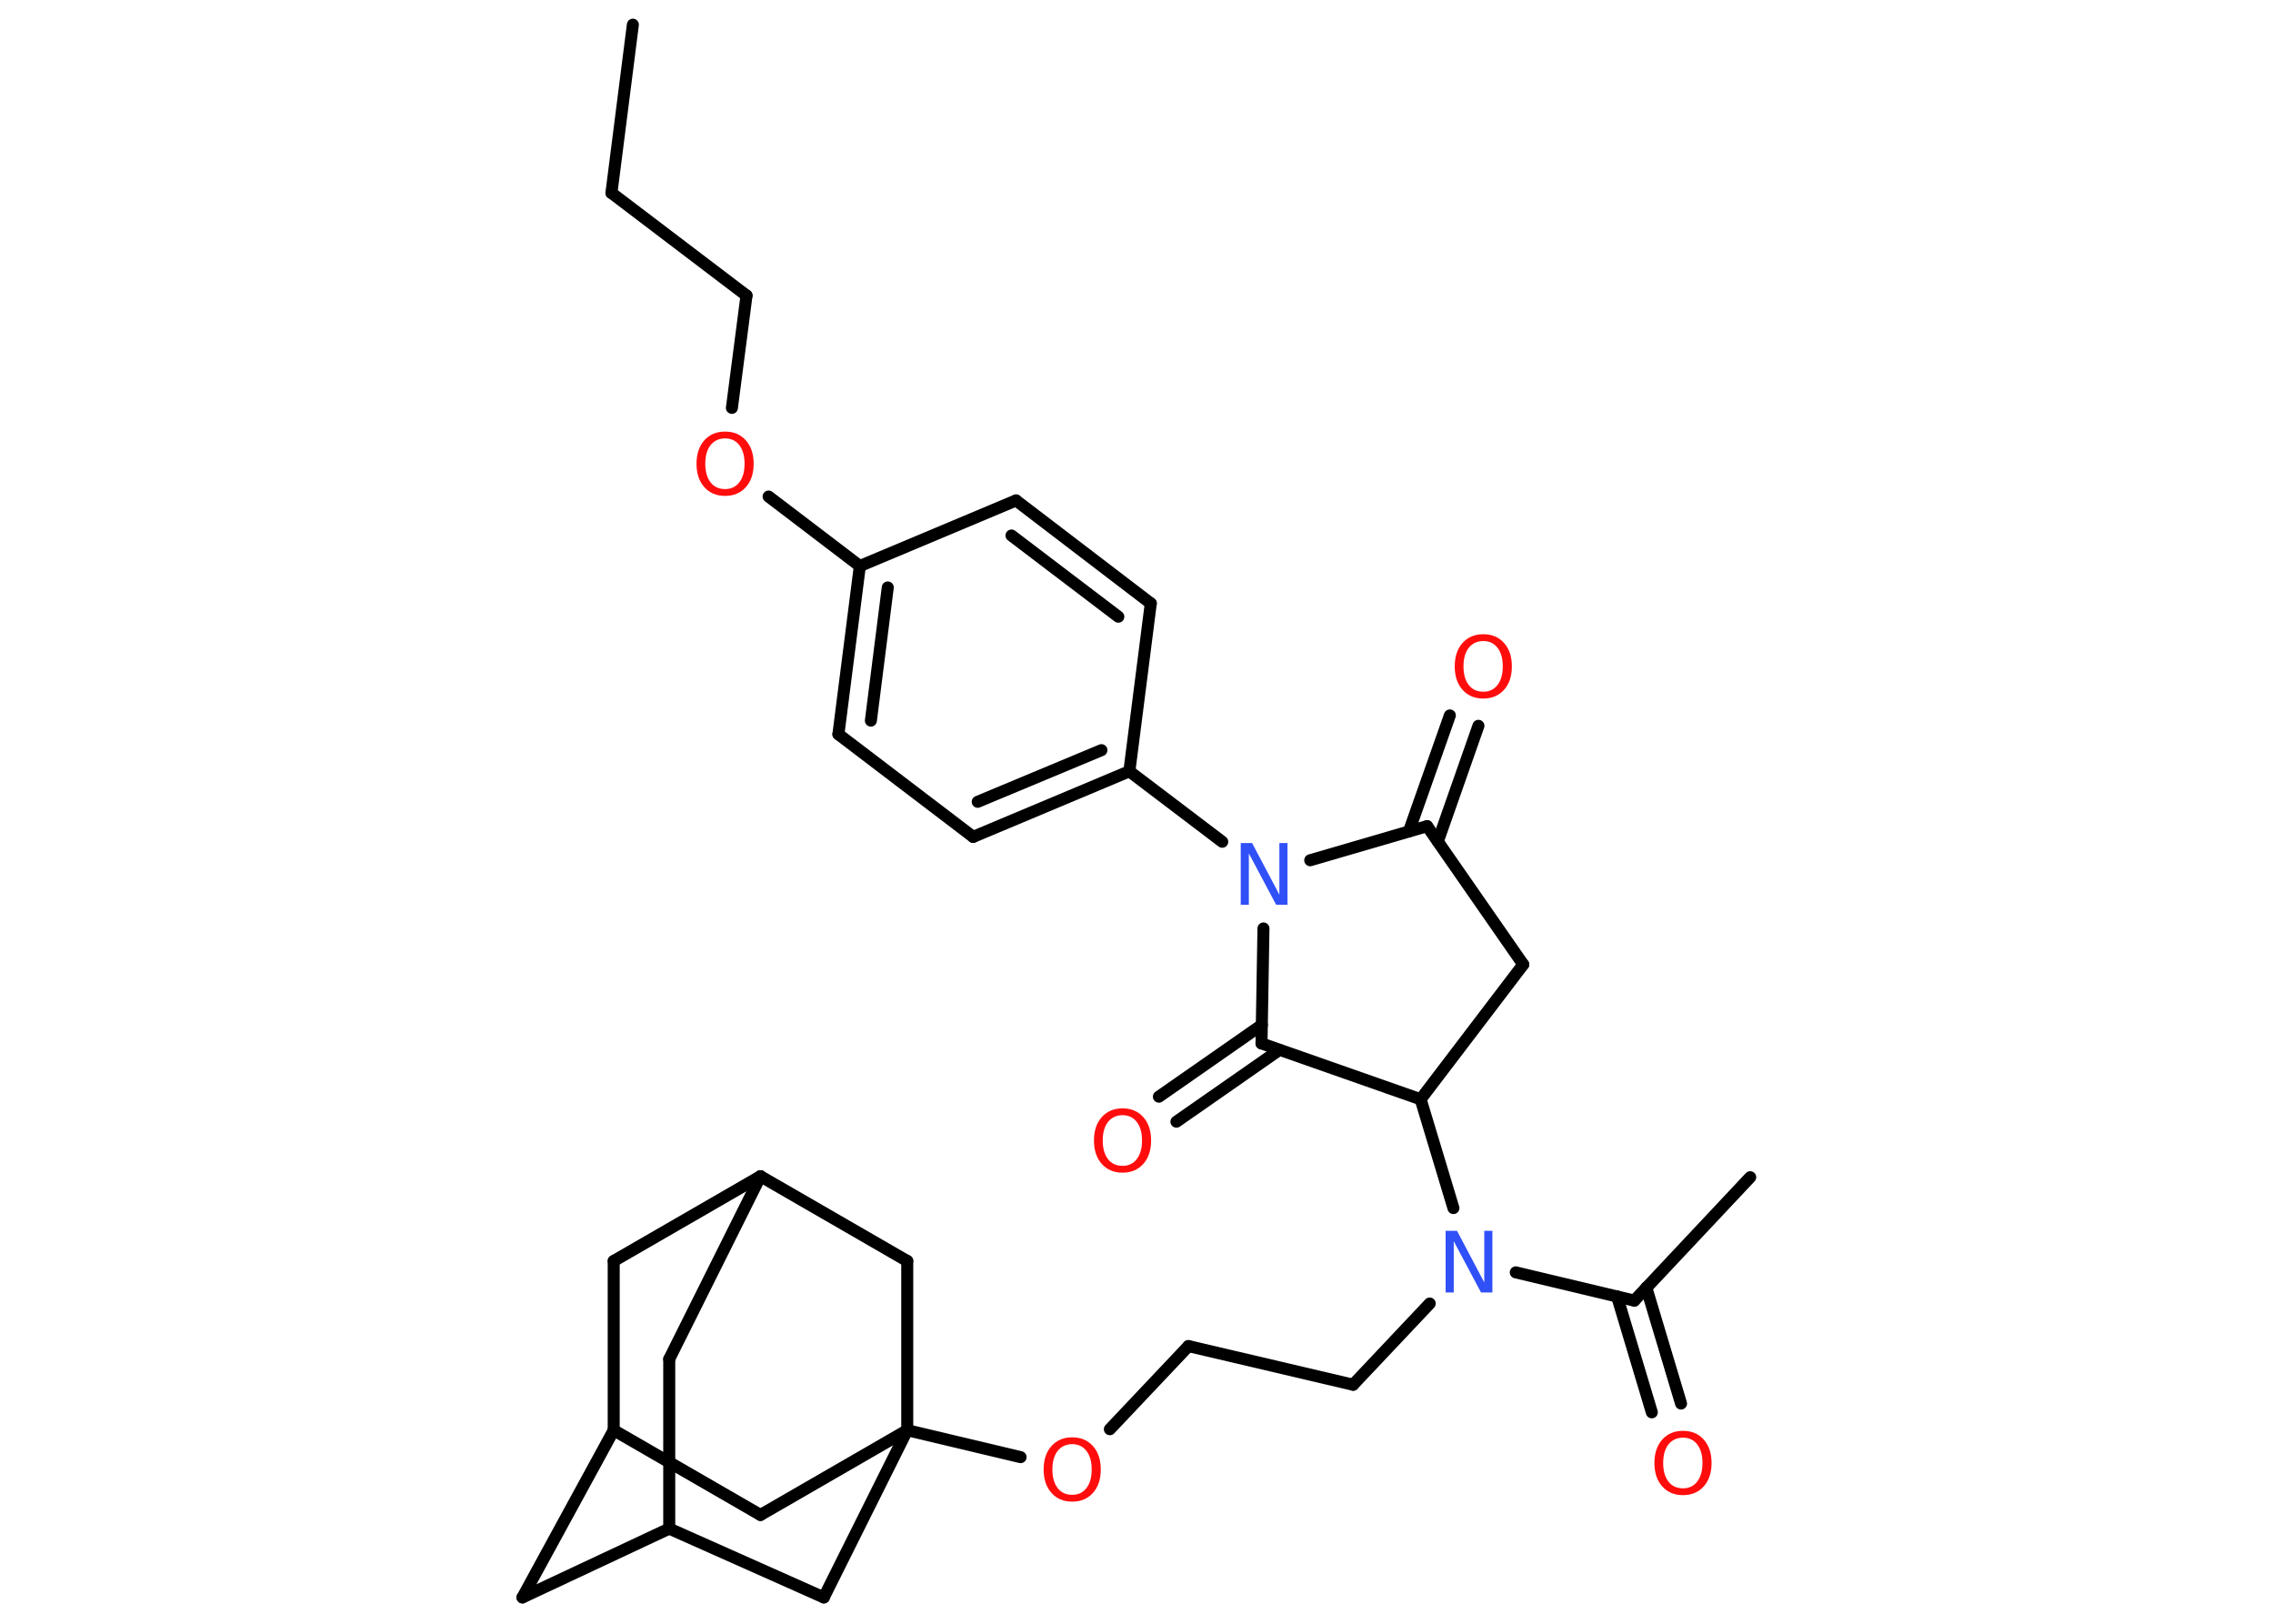<?xml version='1.0' encoding='UTF-8'?>
<!DOCTYPE svg PUBLIC "-//W3C//DTD SVG 1.1//EN" "http://www.w3.org/Graphics/SVG/1.1/DTD/svg11.dtd">
<svg version='1.2' xmlns='http://www.w3.org/2000/svg' xmlns:xlink='http://www.w3.org/1999/xlink' width='70.0mm' height='50.0mm' viewBox='0 0 70.0 50.0'>
  <desc>Generated by the Chemistry Development Kit (http://github.com/cdk)</desc>
  <g stroke-linecap='round' stroke-linejoin='round' stroke='#000000' stroke-width='.37' fill='#FF0D0D'>
    <rect x='.0' y='.0' width='70.0' height='50.0' fill='#FFFFFF' stroke='none'/>
    <g id='mol1' class='mol'>
      <line id='mol1bnd1' class='bond' x1='19.49' y1='.76' x2='18.83' y2='5.94'/>
      <line id='mol1bnd2' class='bond' x1='18.83' y1='5.94' x2='22.99' y2='9.1'/>
      <line id='mol1bnd3' class='bond' x1='22.99' y1='9.1' x2='22.54' y2='12.56'/>
      <line id='mol1bnd4' class='bond' x1='23.67' y1='15.29' x2='26.48' y2='17.43'/>
      <g id='mol1bnd5' class='bond'>
        <line x1='26.48' y1='17.43' x2='25.82' y2='22.61'/>
        <line x1='27.34' y1='18.09' x2='26.82' y2='22.19'/>
      </g>
      <line id='mol1bnd6' class='bond' x1='25.82' y1='22.61' x2='29.97' y2='25.77'/>
      <g id='mol1bnd7' class='bond'>
        <line x1='29.97' y1='25.77' x2='34.78' y2='23.75'/>
        <line x1='30.11' y1='24.69' x2='33.92' y2='23.1'/>
      </g>
      <line id='mol1bnd8' class='bond' x1='34.78' y1='23.75' x2='37.64' y2='25.92'/>
      <line id='mol1bnd9' class='bond' x1='40.35' y1='26.49' x2='43.95' y2='25.44'/>
      <g id='mol1bnd10' class='bond'>
        <line x1='43.39' y1='25.6' x2='44.65' y2='22.03'/>
        <line x1='44.28' y1='25.91' x2='45.53' y2='22.35'/>
      </g>
      <line id='mol1bnd11' class='bond' x1='43.95' y1='25.44' x2='46.91' y2='29.7'/>
      <line id='mol1bnd12' class='bond' x1='46.91' y1='29.7' x2='43.75' y2='33.85'/>
      <line id='mol1bnd13' class='bond' x1='43.75' y1='33.85' x2='44.76' y2='37.2'/>
      <line id='mol1bnd14' class='bond' x1='44.03' y1='40.14' x2='41.67' y2='42.64'/>
      <line id='mol1bnd15' class='bond' x1='41.67' y1='42.64' x2='36.6' y2='41.45'/>
      <line id='mol1bnd16' class='bond' x1='36.6' y1='41.45' x2='34.18' y2='44.01'/>
      <line id='mol1bnd17' class='bond' x1='31.43' y1='44.87' x2='27.94' y2='44.04'/>
      <line id='mol1bnd18' class='bond' x1='27.94' y1='44.04' x2='23.42' y2='46.65'/>
      <line id='mol1bnd19' class='bond' x1='23.42' y1='46.65' x2='18.9' y2='44.04'/>
      <line id='mol1bnd20' class='bond' x1='18.9' y1='44.04' x2='16.09' y2='49.19'/>
      <line id='mol1bnd21' class='bond' x1='16.09' y1='49.19' x2='20.61' y2='47.07'/>
      <line id='mol1bnd22' class='bond' x1='20.61' y1='47.07' x2='20.61' y2='41.85'/>
      <line id='mol1bnd23' class='bond' x1='20.61' y1='41.85' x2='23.42' y2='36.22'/>
      <line id='mol1bnd24' class='bond' x1='23.42' y1='36.22' x2='18.9' y2='38.83'/>
      <line id='mol1bnd25' class='bond' x1='18.9' y1='44.04' x2='18.9' y2='38.83'/>
      <line id='mol1bnd26' class='bond' x1='23.42' y1='36.22' x2='27.94' y2='38.83'/>
      <line id='mol1bnd27' class='bond' x1='27.94' y1='44.04' x2='27.94' y2='38.83'/>
      <line id='mol1bnd28' class='bond' x1='20.61' y1='47.07' x2='25.37' y2='49.19'/>
      <line id='mol1bnd29' class='bond' x1='27.94' y1='44.04' x2='25.37' y2='49.19'/>
      <line id='mol1bnd30' class='bond' x1='46.68' y1='39.18' x2='50.33' y2='40.05'/>
      <line id='mol1bnd31' class='bond' x1='50.33' y1='40.05' x2='53.9' y2='36.25'/>
      <g id='mol1bnd32' class='bond'>
        <line x1='50.7' y1='39.65' x2='51.77' y2='43.22'/>
        <line x1='49.8' y1='39.92' x2='50.87' y2='43.49'/>
      </g>
      <line id='mol1bnd33' class='bond' x1='43.75' y1='33.85' x2='38.85' y2='32.13'/>
      <line id='mol1bnd34' class='bond' x1='38.91' y1='28.59' x2='38.85' y2='32.13'/>
      <g id='mol1bnd35' class='bond'>
        <line x1='39.4' y1='32.33' x2='36.23' y2='34.54'/>
        <line x1='38.86' y1='31.56' x2='35.69' y2='33.77'/>
      </g>
      <line id='mol1bnd36' class='bond' x1='34.78' y1='23.75' x2='35.44' y2='18.58'/>
      <g id='mol1bnd37' class='bond'>
        <line x1='35.44' y1='18.58' x2='31.29' y2='15.41'/>
        <line x1='34.44' y1='18.99' x2='31.15' y2='16.49'/>
      </g>
      <line id='mol1bnd38' class='bond' x1='26.48' y1='17.43' x2='31.29' y2='15.41'/>
      <path id='mol1atm4' class='atom' d='M22.33 13.5q-.28 .0 -.45 .21q-.16 .21 -.16 .57q.0 .36 .16 .57q.16 .21 .45 .21q.28 .0 .44 -.21q.16 -.21 .16 -.57q.0 -.36 -.16 -.57q-.16 -.21 -.44 -.21zM22.33 13.29q.4 .0 .64 .27q.24 .27 .24 .72q.0 .45 -.24 .72q-.24 .27 -.64 .27q-.4 .0 -.64 -.27q-.24 -.27 -.24 -.72q.0 -.45 .24 -.72q.24 -.27 .64 -.27z' stroke='none'/>
      <path id='mol1atm9' class='atom' d='M38.22 25.96h.34l.84 1.59v-1.59h.25v1.9h-.35l-.84 -1.58v1.58h-.25v-1.9z' stroke='none' fill='#3050F8'/>
      <path id='mol1atm11' class='atom' d='M45.68 19.74q-.28 .0 -.45 .21q-.16 .21 -.16 .57q.0 .36 .16 .57q.16 .21 .45 .21q.28 .0 .44 -.21q.16 -.21 .16 -.57q.0 -.36 -.16 -.57q-.16 -.21 -.44 -.21zM45.68 19.53q.4 .0 .64 .27q.24 .27 .24 .72q.0 .45 -.24 .72q-.24 .27 -.64 .27q-.4 .0 -.64 -.27q-.24 -.27 -.24 -.72q.0 -.45 .24 -.72q.24 -.27 .64 -.27z' stroke='none'/>
      <path id='mol1atm14' class='atom' d='M44.53 37.9h.34l.84 1.59v-1.59h.25v1.9h-.35l-.84 -1.58v1.58h-.25v-1.9z' stroke='none' fill='#3050F8'/>
      <path id='mol1atm17' class='atom' d='M33.02 44.47q-.28 .0 -.45 .21q-.16 .21 -.16 .57q.0 .36 .16 .57q.16 .21 .45 .21q.28 .0 .44 -.21q.16 -.21 .16 -.57q.0 -.36 -.16 -.57q-.16 -.21 -.44 -.21zM33.02 44.26q.4 .0 .64 .27q.24 .27 .24 .72q.0 .45 -.24 .72q-.24 .27 -.64 .27q-.4 .0 -.64 -.27q-.24 -.27 -.24 -.72q.0 -.45 .24 -.72q.24 -.27 .64 -.27z' stroke='none'/>
      <path id='mol1atm30' class='atom' d='M51.83 44.27q-.28 .0 -.45 .21q-.16 .21 -.16 .57q.0 .36 .16 .57q.16 .21 .45 .21q.28 .0 .44 -.21q.16 -.21 .16 -.57q.0 -.36 -.16 -.57q-.16 -.21 -.44 -.21zM51.83 44.06q.4 .0 .64 .27q.24 .27 .24 .72q.0 .45 -.24 .72q-.24 .27 -.64 .27q-.4 .0 -.64 -.27q-.24 -.27 -.24 -.72q.0 -.45 .24 -.72q.24 -.27 .64 -.27z' stroke='none'/>
      <path id='mol1atm32' class='atom' d='M34.57 34.34q-.28 .0 -.45 .21q-.16 .21 -.16 .57q.0 .36 .16 .57q.16 .21 .45 .21q.28 .0 .44 -.21q.16 -.21 .16 -.57q.0 -.36 -.16 -.57q-.16 -.21 -.44 -.21zM34.57 34.13q.4 .0 .64 .27q.24 .27 .24 .72q.0 .45 -.24 .72q-.24 .27 -.64 .27q-.4 .0 -.64 -.27q-.24 -.27 -.24 -.72q.0 -.45 .24 -.72q.24 -.27 .64 -.27z' stroke='none'/>
    </g>
  </g>
</svg>
